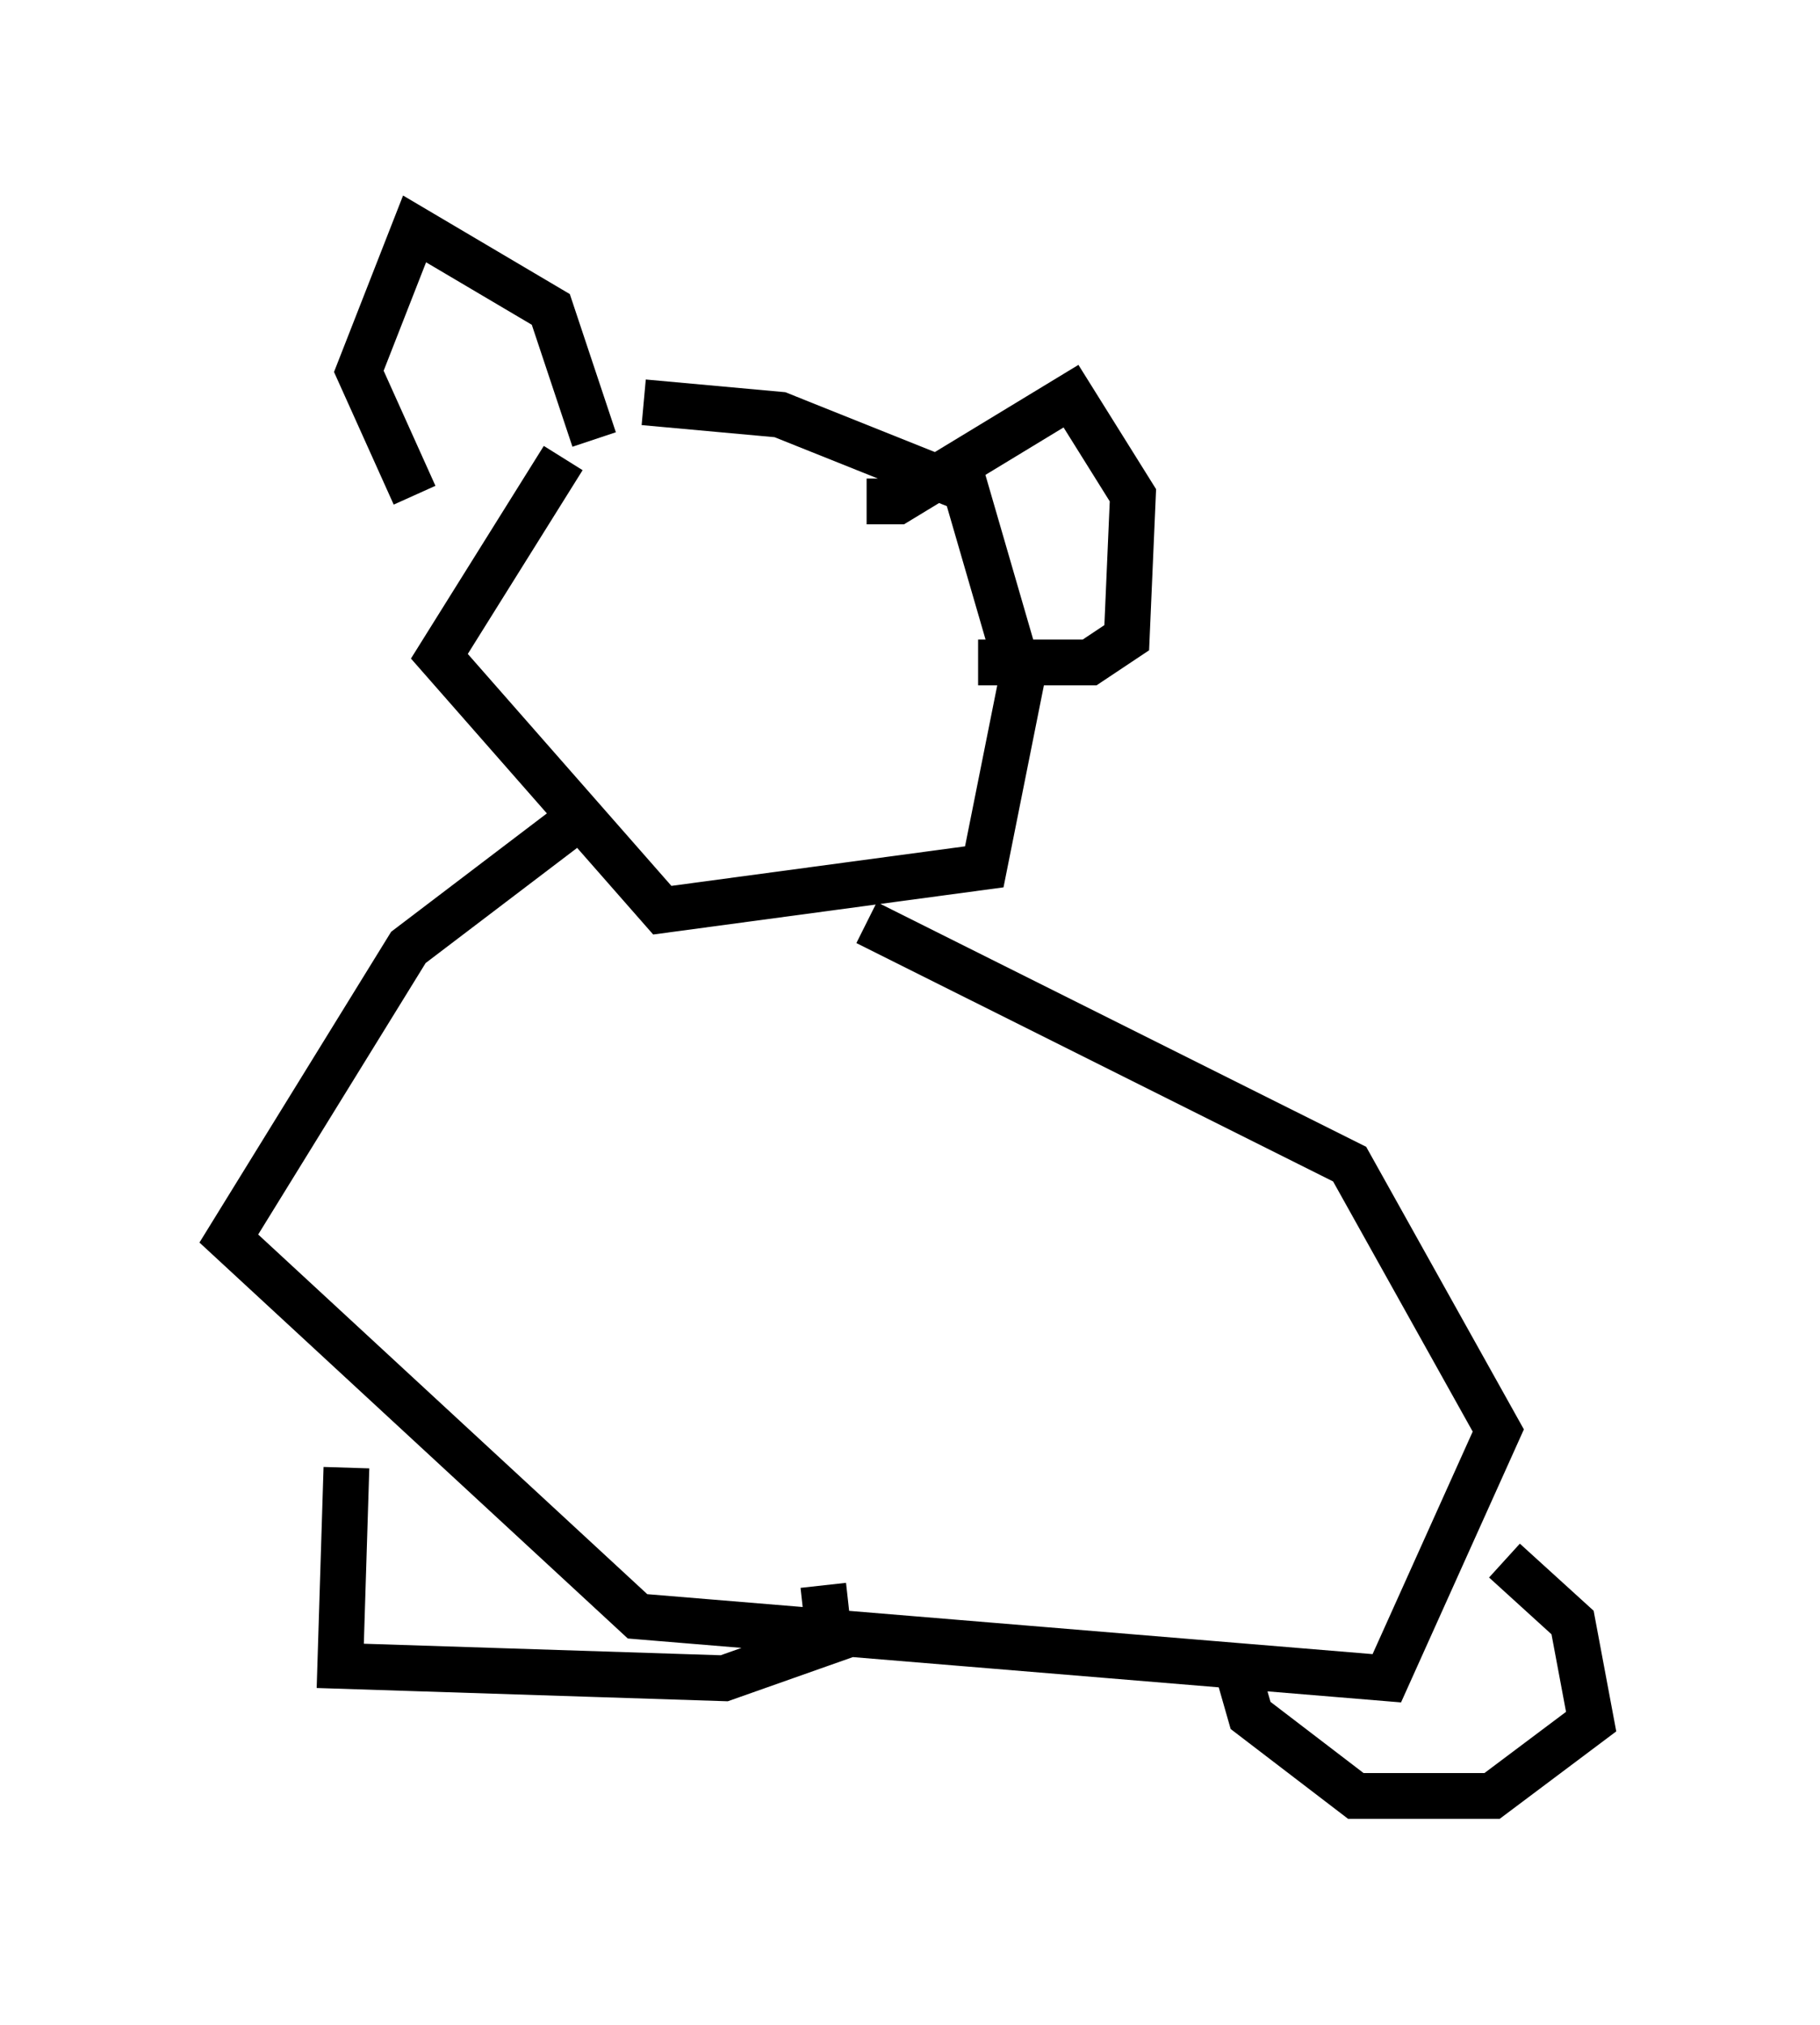 <?xml version="1.0" encoding="utf-8" ?>
<svg baseProfile="full" height="44.235" version="1.1" width="39.77" xmlns="http://www.w3.org/2000/svg" xmlns:ev="http://www.w3.org/2001/xml-events" xmlns:xlink="http://www.w3.org/1999/xlink"><defs /><rect fill="white" height="44.235" width="39.77" x="0" y="0" /><path d="M16.908, 9.195 m-4.601, 0.812 l-2.706, 4.33 4.871, 5.548 l7.036, -0.947 0.812, -4.059 l-1.218, -4.195 -4.059, -1.624 l-2.977, -0.271 m-5.007, 2.03 l-1.218, -2.706 1.218, -3.112 l2.977, 1.759 0.947, 2.842 m5.954, 1.353 l0.677, 0.0 3.789, -2.3 l1.353, 2.165 -0.135, 3.112 l-0.812, 0.541 -2.436, 0.0 m-9.066, 3.654 l-3.383, 2.571 -3.924, 6.36 l8.931, 8.254 16.373, 1.353 l2.436, -5.413 -3.248, -5.819 l-10.555, -5.277 m-11.367, 11.908 l-0.135, 4.33 8.39, 0.271 l2.3, -0.812 -0.135, -1.218 m14.885, -0.541 l1.488, 1.353 0.406, 2.165 l-2.165, 1.624 -2.977, 0.0 l-2.3, -1.759 -0.271, -0.947 " fill="none" stroke="black" stroke-width="1" /></svg>